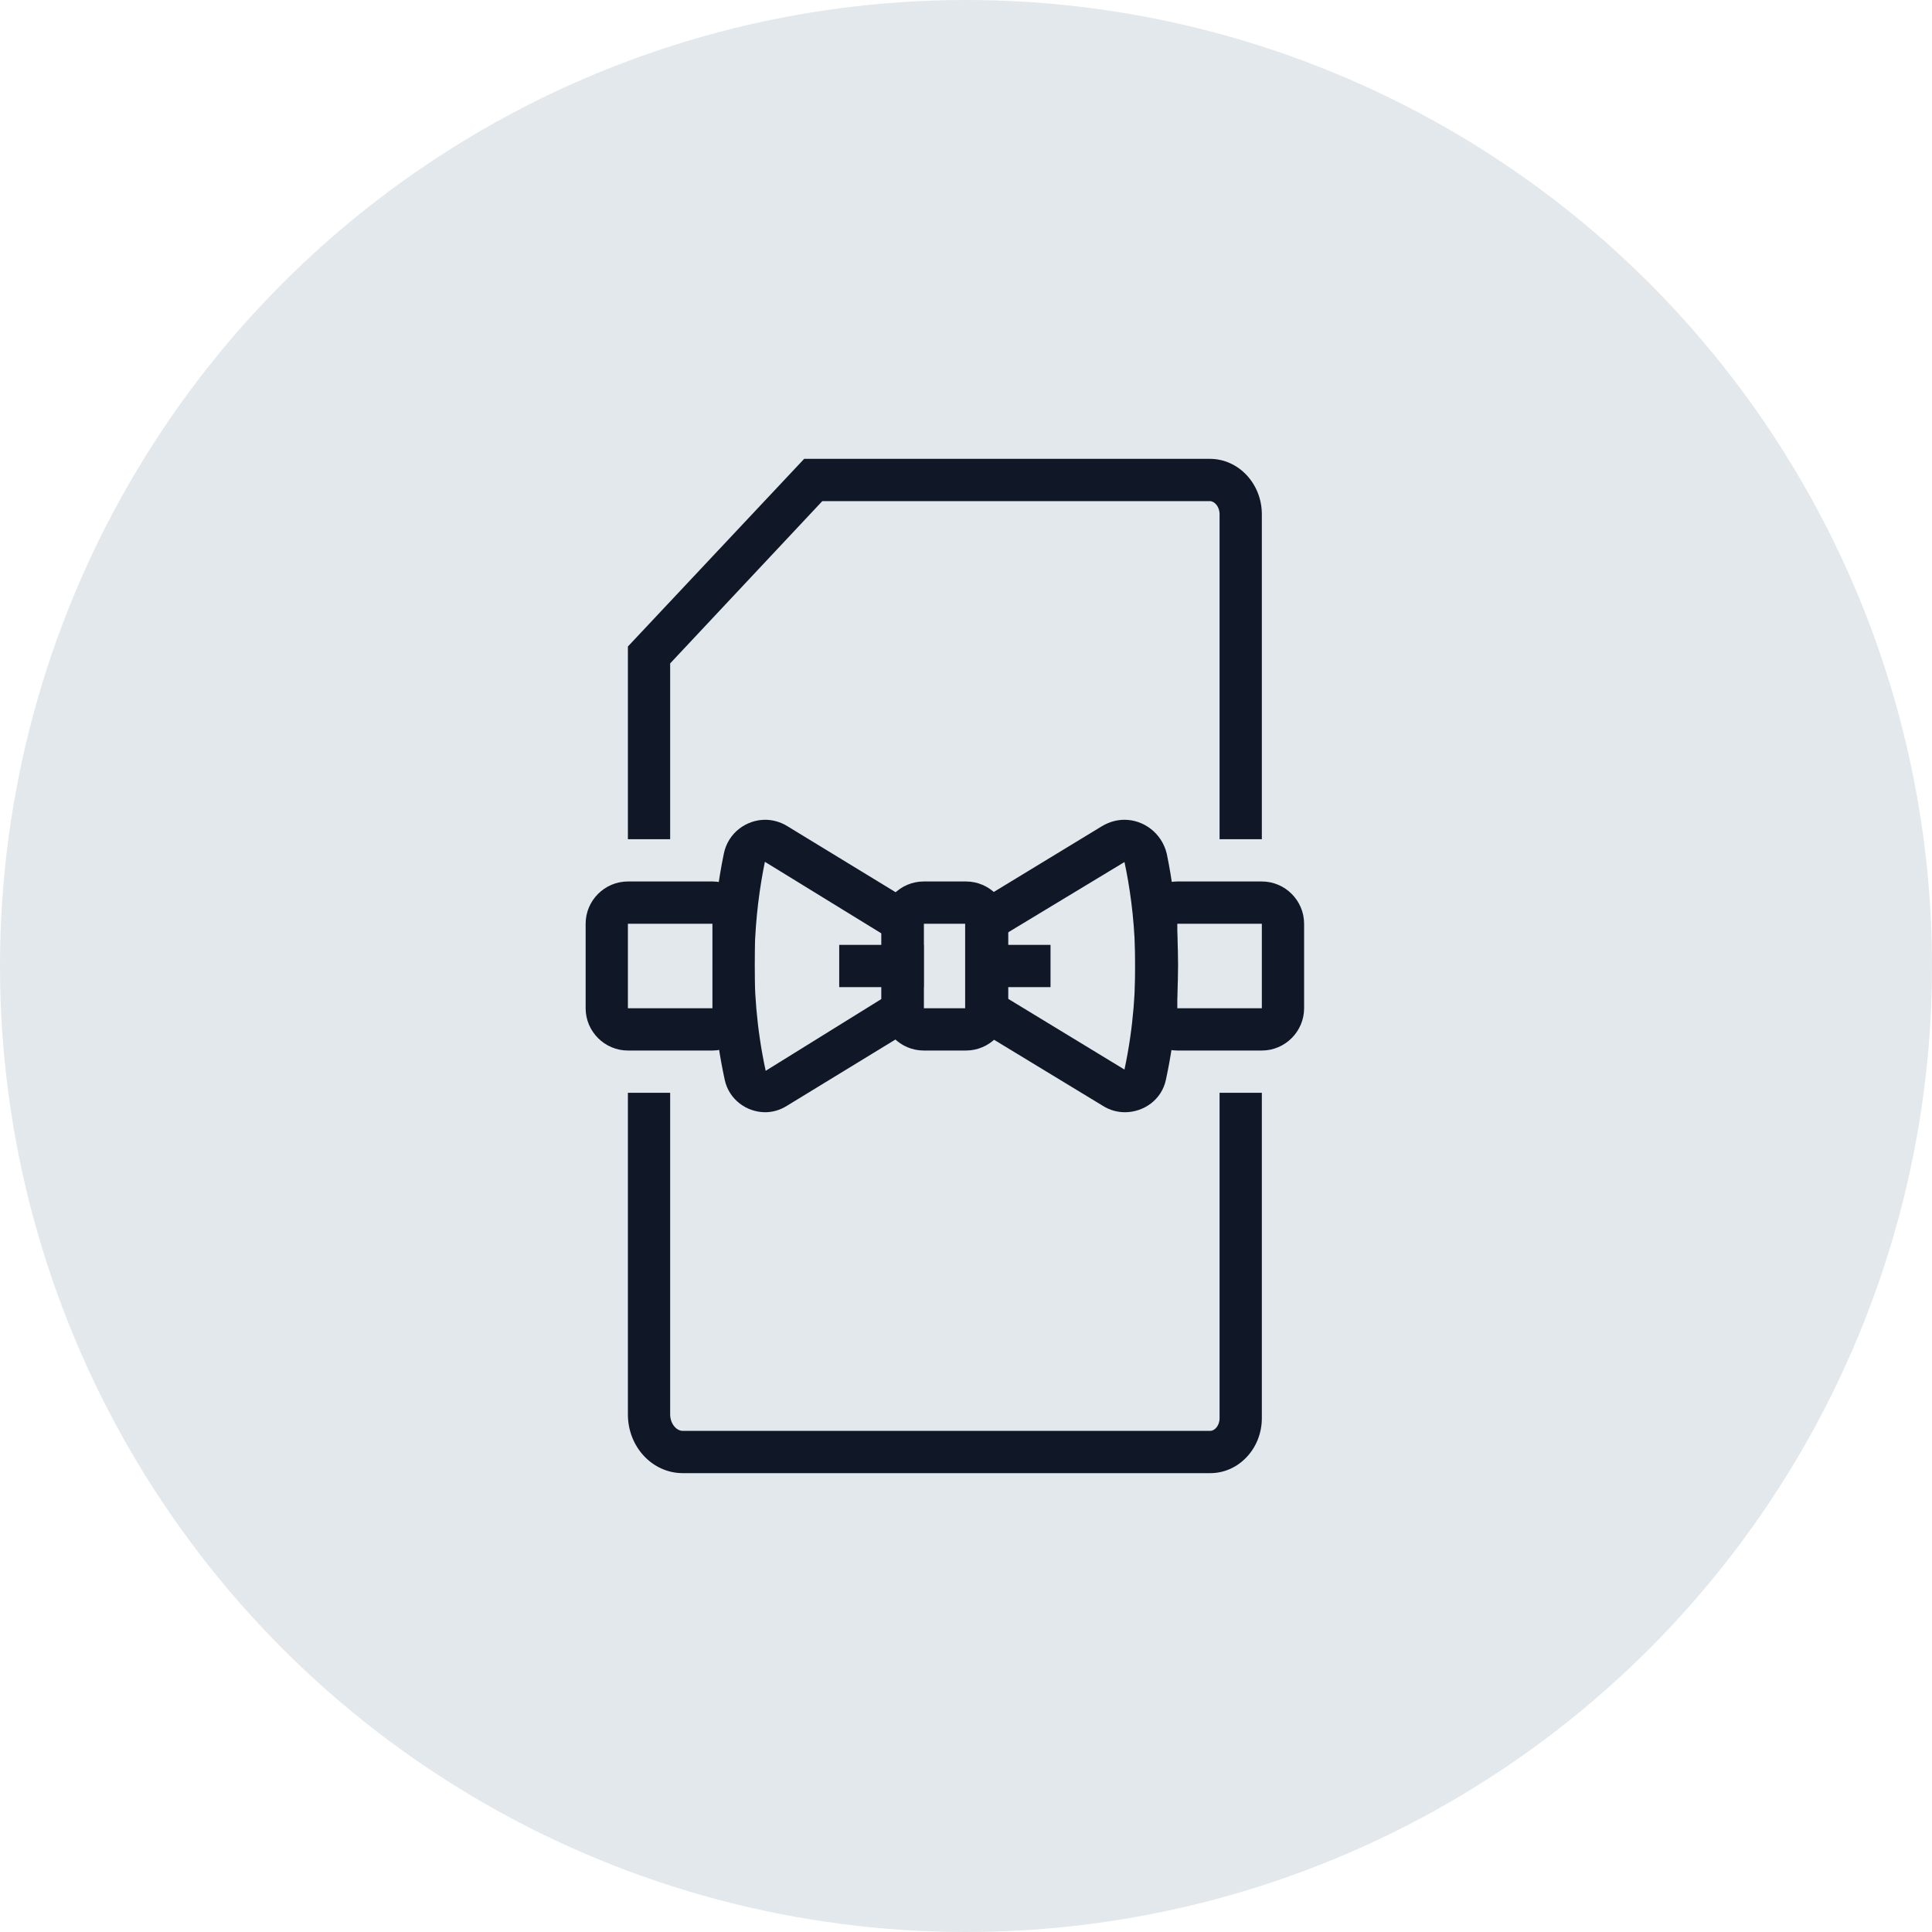 <?xml version="1.0" encoding="UTF-8"?>
<svg width="80px" height="80px" viewBox="0 0 80 80" version="1.1" xmlns="http://www.w3.org/2000/svg" xmlns:xlink="http://www.w3.org/1999/xlink">
    <!-- Generator: Sketch 57.1 (83088) - https://sketch.com -->
    <title>083-G80px</title>
    <desc>Created with Sketch.</desc>
    <g id="NEW_icons" stroke="none" stroke-width="1" fill="none" fill-rule="evenodd">
        <g id="icons_UD_new-Copy" transform="translate(-2051, -10768)">
            <g id="083-G80px" transform="translate(2051, 10768)">
                <circle id="Oval-Copy-515" fill="#E3E8EC" cx="40" cy="40" r="40"></circle>
                <g id="083-B32px-Copy-5" transform="translate(12, 12)">
                    <path d="M28,26.25 L28,29.75 L26.25,29.75 L26.25,26.25 L28,26.25 L28,26.25 Z M28,24.5 L26.25,24.5 C25.288,24.5 24.5,25.288 24.5,26.25 L24.5,29.75 C24.5,30.712 25.288,31.5 26.25,31.5 L28,31.5 C28.962,31.5 29.75,30.712 29.75,29.75 L29.75,26.25 C29.75,25.288 28.962,24.5 28,24.5 L28,24.5 Z" id="Shape" fill="#101828" fill-rule="nonzero"></path>
                    <path d="M34.562,23.695 L34.562,23.695 C34.983,25.655 35.315,28.753 34.562,32.288 L29.698,29.33 L29.698,26.635 L34.562,23.695 C34.545,23.695 34.545,23.695 34.562,23.695 L34.562,23.695 Z M34.562,21.945 C34.248,21.945 33.932,22.032 33.635,22.207 L27.965,25.655 L27.965,30.328 L33.67,33.792 C33.95,33.968 34.265,34.055 34.58,34.055 C35.35,34.055 36.102,33.547 36.278,32.708 C37.117,28.823 36.75,25.462 36.312,23.345 C36.102,22.488 35.35,21.945 34.562,21.945 L34.562,21.945 Z" id="Shape" fill="#101828" fill-rule="nonzero"></path>
                    <path d="M19.688,21.945 L19.688,23.695 L24.5,26.652 L24.5,29.365 L19.705,32.34 C18.935,28.77 19.267,25.672 19.67,23.695 C19.67,23.695 19.67,23.695 19.688,23.695 L19.688,21.945 L19.688,21.945 Z M19.688,21.945 C18.9,21.945 18.148,22.488 17.973,23.345 C17.535,25.462 17.168,28.823 18.008,32.708 C18.183,33.53 18.918,34.055 19.688,34.055 C19.985,34.055 20.3,33.968 20.58,33.792 L26.25,30.328 L26.25,25.655 L20.598,22.207 C20.317,22.032 19.985,21.945 19.688,21.945 L19.688,21.945 Z" id="Shape" fill="#101828" fill-rule="nonzero"></path>
                    <polygon id="Path" fill="#101828" fill-rule="nonzero" points="26.25 27.125 22.75 27.125 22.75 28.875 26.25 28.875"></polygon>
                    <polygon id="Path" fill="#101828" fill-rule="nonzero" points="31.5 27.125 28 27.125 28 28.875 31.5 28.875"></polygon>
                    <path d="M17.5,26.25 L17.5,29.75 L14,29.75 L14,26.25 L17.5,26.25 L17.5,26.25 Z M17.5,24.5 L14,24.5 C13.037,24.5 12.25,25.288 12.25,26.25 L12.25,29.75 C12.25,30.712 13.037,31.5 14,31.5 L17.5,31.5 C18.462,31.5 19.25,30.712 19.25,29.75 L19.25,26.25 C19.25,25.288 18.462,24.5 17.5,24.5 L17.5,24.5 Z" id="Shape" fill="#101828" fill-rule="nonzero"></path>
                    <path d="M40.25,26.25 L40.25,29.75 L36.75,29.75 L36.75,26.25 L40.25,26.25 L40.25,26.25 Z M40.25,24.5 L36.75,24.5 C35.788,24.5 35,25.288 35,26.25 L35,29.75 C35,30.712 35.788,31.5 36.75,31.5 L40.25,31.5 C41.212,31.5 42,30.712 42,29.75 L42,26.25 C42,25.288 41.212,24.5 40.25,24.5 L40.25,24.5 Z" id="Shape" fill="#101828" fill-rule="nonzero"></path>
                    <g id="Group" transform="translate(14, 7)" fill="#101828" fill-rule="nonzero">
                        <path d="M24.5,39.725 C24.5,40.04 24.29,40.25 24.115,40.25 L2.275,40.25 C1.995,40.25 1.75,39.935 1.75,39.568 L1.75,26.25 L0,26.25 L0,39.568 C0,40.915 1.015,42 2.275,42 L24.115,42 C25.288,42 26.25,40.985 26.25,39.725 L26.25,26.25 L24.5,26.25 L24.5,39.725 Z" id="Path"></path>
                        <path d="M24.098,0 L7.298,0 L0,7.77 L0,15.75 L1.75,15.75 L1.75,8.47 L8.05,1.75 L24.098,1.75 C24.29,1.75 24.5,1.978 24.5,2.292 L24.5,15.75 L26.25,15.75 L26.25,2.292 C26.25,1.032 25.288,0 24.098,0 Z" id="Path"></path>
                    </g>
                    <rect id="Rectangle" x="0" y="0" width="56" height="56"></rect>
                </g>
            </g>
        </g>
    </g>
</svg>